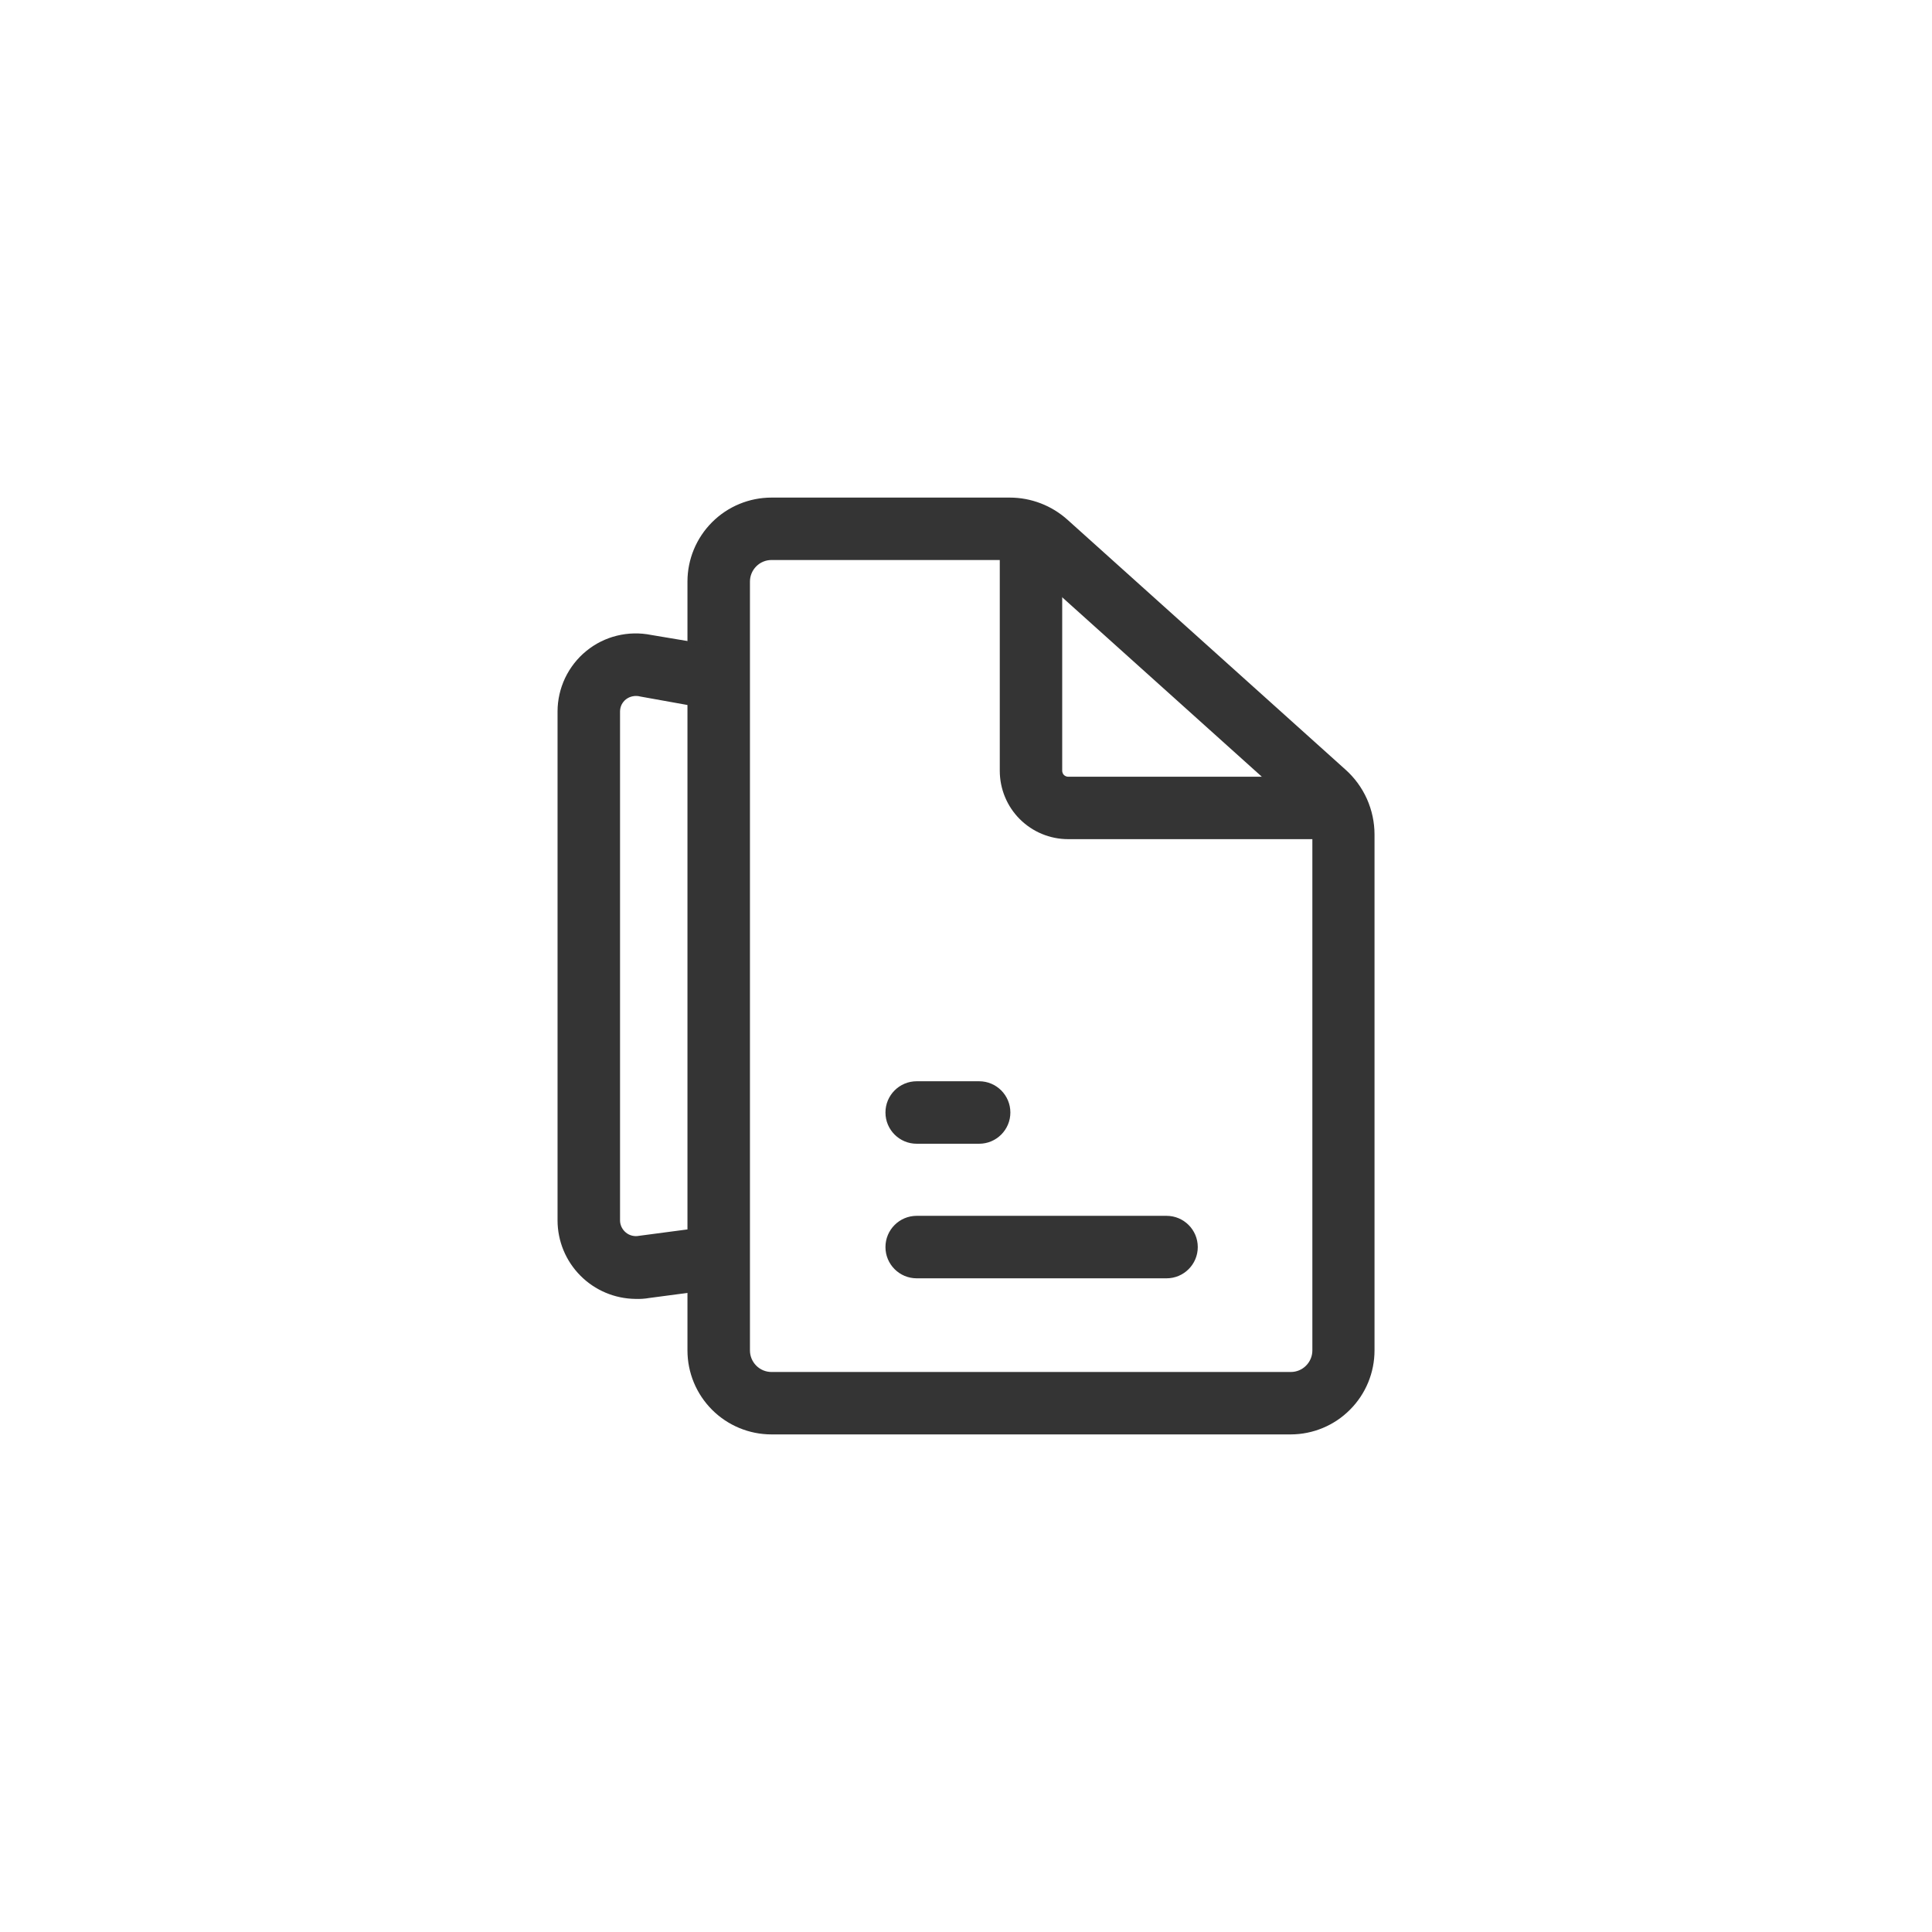 <svg width="29" height="29" viewBox="0 0 29 29" fill="none" xmlns="http://www.w3.org/2000/svg">
<rect width="29" height="29" fill="white"/>
<path d="M19.376 21.531H11.58C11.246 21.531 10.925 21.398 10.689 21.162C10.452 20.925 10.319 20.605 10.319 20.27V8.73C10.319 8.395 10.452 8.075 10.689 7.838C10.925 7.602 11.246 7.469 11.58 7.469H15.157C15.477 7.469 15.786 7.588 16.024 7.802L20.196 11.552C20.333 11.674 20.443 11.825 20.518 11.992C20.593 12.161 20.632 12.342 20.632 12.527V20.27C20.632 20.604 20.5 20.924 20.264 21.16C20.029 21.397 19.709 21.53 19.376 21.531ZM11.58 8.406C11.495 8.406 11.412 8.44 11.352 8.501C11.291 8.562 11.257 8.644 11.257 8.73V20.27C11.257 20.356 11.291 20.438 11.352 20.499C11.412 20.56 11.495 20.594 11.58 20.594H19.376C19.461 20.594 19.544 20.56 19.604 20.499C19.665 20.438 19.699 20.356 19.699 20.27V12.503C19.699 12.452 19.688 12.401 19.667 12.354C19.646 12.307 19.615 12.265 19.577 12.231L15.405 8.481C15.334 8.427 15.246 8.4 15.157 8.406H11.58Z" fill="#343434"/>
<path d="M20.163 12.596H16.033C15.761 12.596 15.5 12.488 15.307 12.295C15.115 12.103 15.007 11.842 15.007 11.569V8.199H15.944V11.569C15.944 11.593 15.954 11.616 15.97 11.633C15.987 11.649 16.01 11.659 16.033 11.659H20.163V12.596Z" fill="#343434"/>
<path d="M17.51 18.25H13.76C13.501 18.25 13.291 18.46 13.291 18.719C13.291 18.978 13.501 19.188 13.76 19.188H17.51C17.769 19.188 17.979 18.978 17.979 18.719C17.979 18.46 17.769 18.25 17.51 18.25Z" fill="#343434"/>
<path d="M14.697 16.23H13.76C13.501 16.23 13.291 16.44 13.291 16.699C13.291 16.958 13.501 17.168 13.76 17.168H14.697C14.956 17.168 15.166 16.958 15.166 16.699C15.166 16.44 14.956 16.23 14.697 16.23Z" fill="#343434"/>
<path d="M9.536 19.497C9.226 19.493 8.93 19.368 8.712 19.148C8.493 18.928 8.37 18.631 8.369 18.321V10.68C8.369 10.506 8.408 10.335 8.482 10.178C8.557 10.021 8.665 9.882 8.8 9.772C8.934 9.662 9.092 9.583 9.26 9.542C9.429 9.5 9.605 9.497 9.775 9.531L10.783 9.7L10.629 10.638L9.611 10.455C9.575 10.445 9.536 10.444 9.499 10.451C9.461 10.458 9.426 10.474 9.396 10.497C9.368 10.519 9.346 10.547 9.33 10.578C9.315 10.61 9.307 10.645 9.307 10.68V18.321C9.307 18.355 9.316 18.39 9.331 18.421C9.347 18.453 9.369 18.48 9.396 18.502C9.423 18.524 9.455 18.54 9.489 18.548C9.523 18.556 9.558 18.557 9.593 18.55L10.652 18.41L10.774 19.347L9.747 19.483C9.678 19.495 9.607 19.5 9.536 19.497Z" fill="#343434"/>
</svg>
